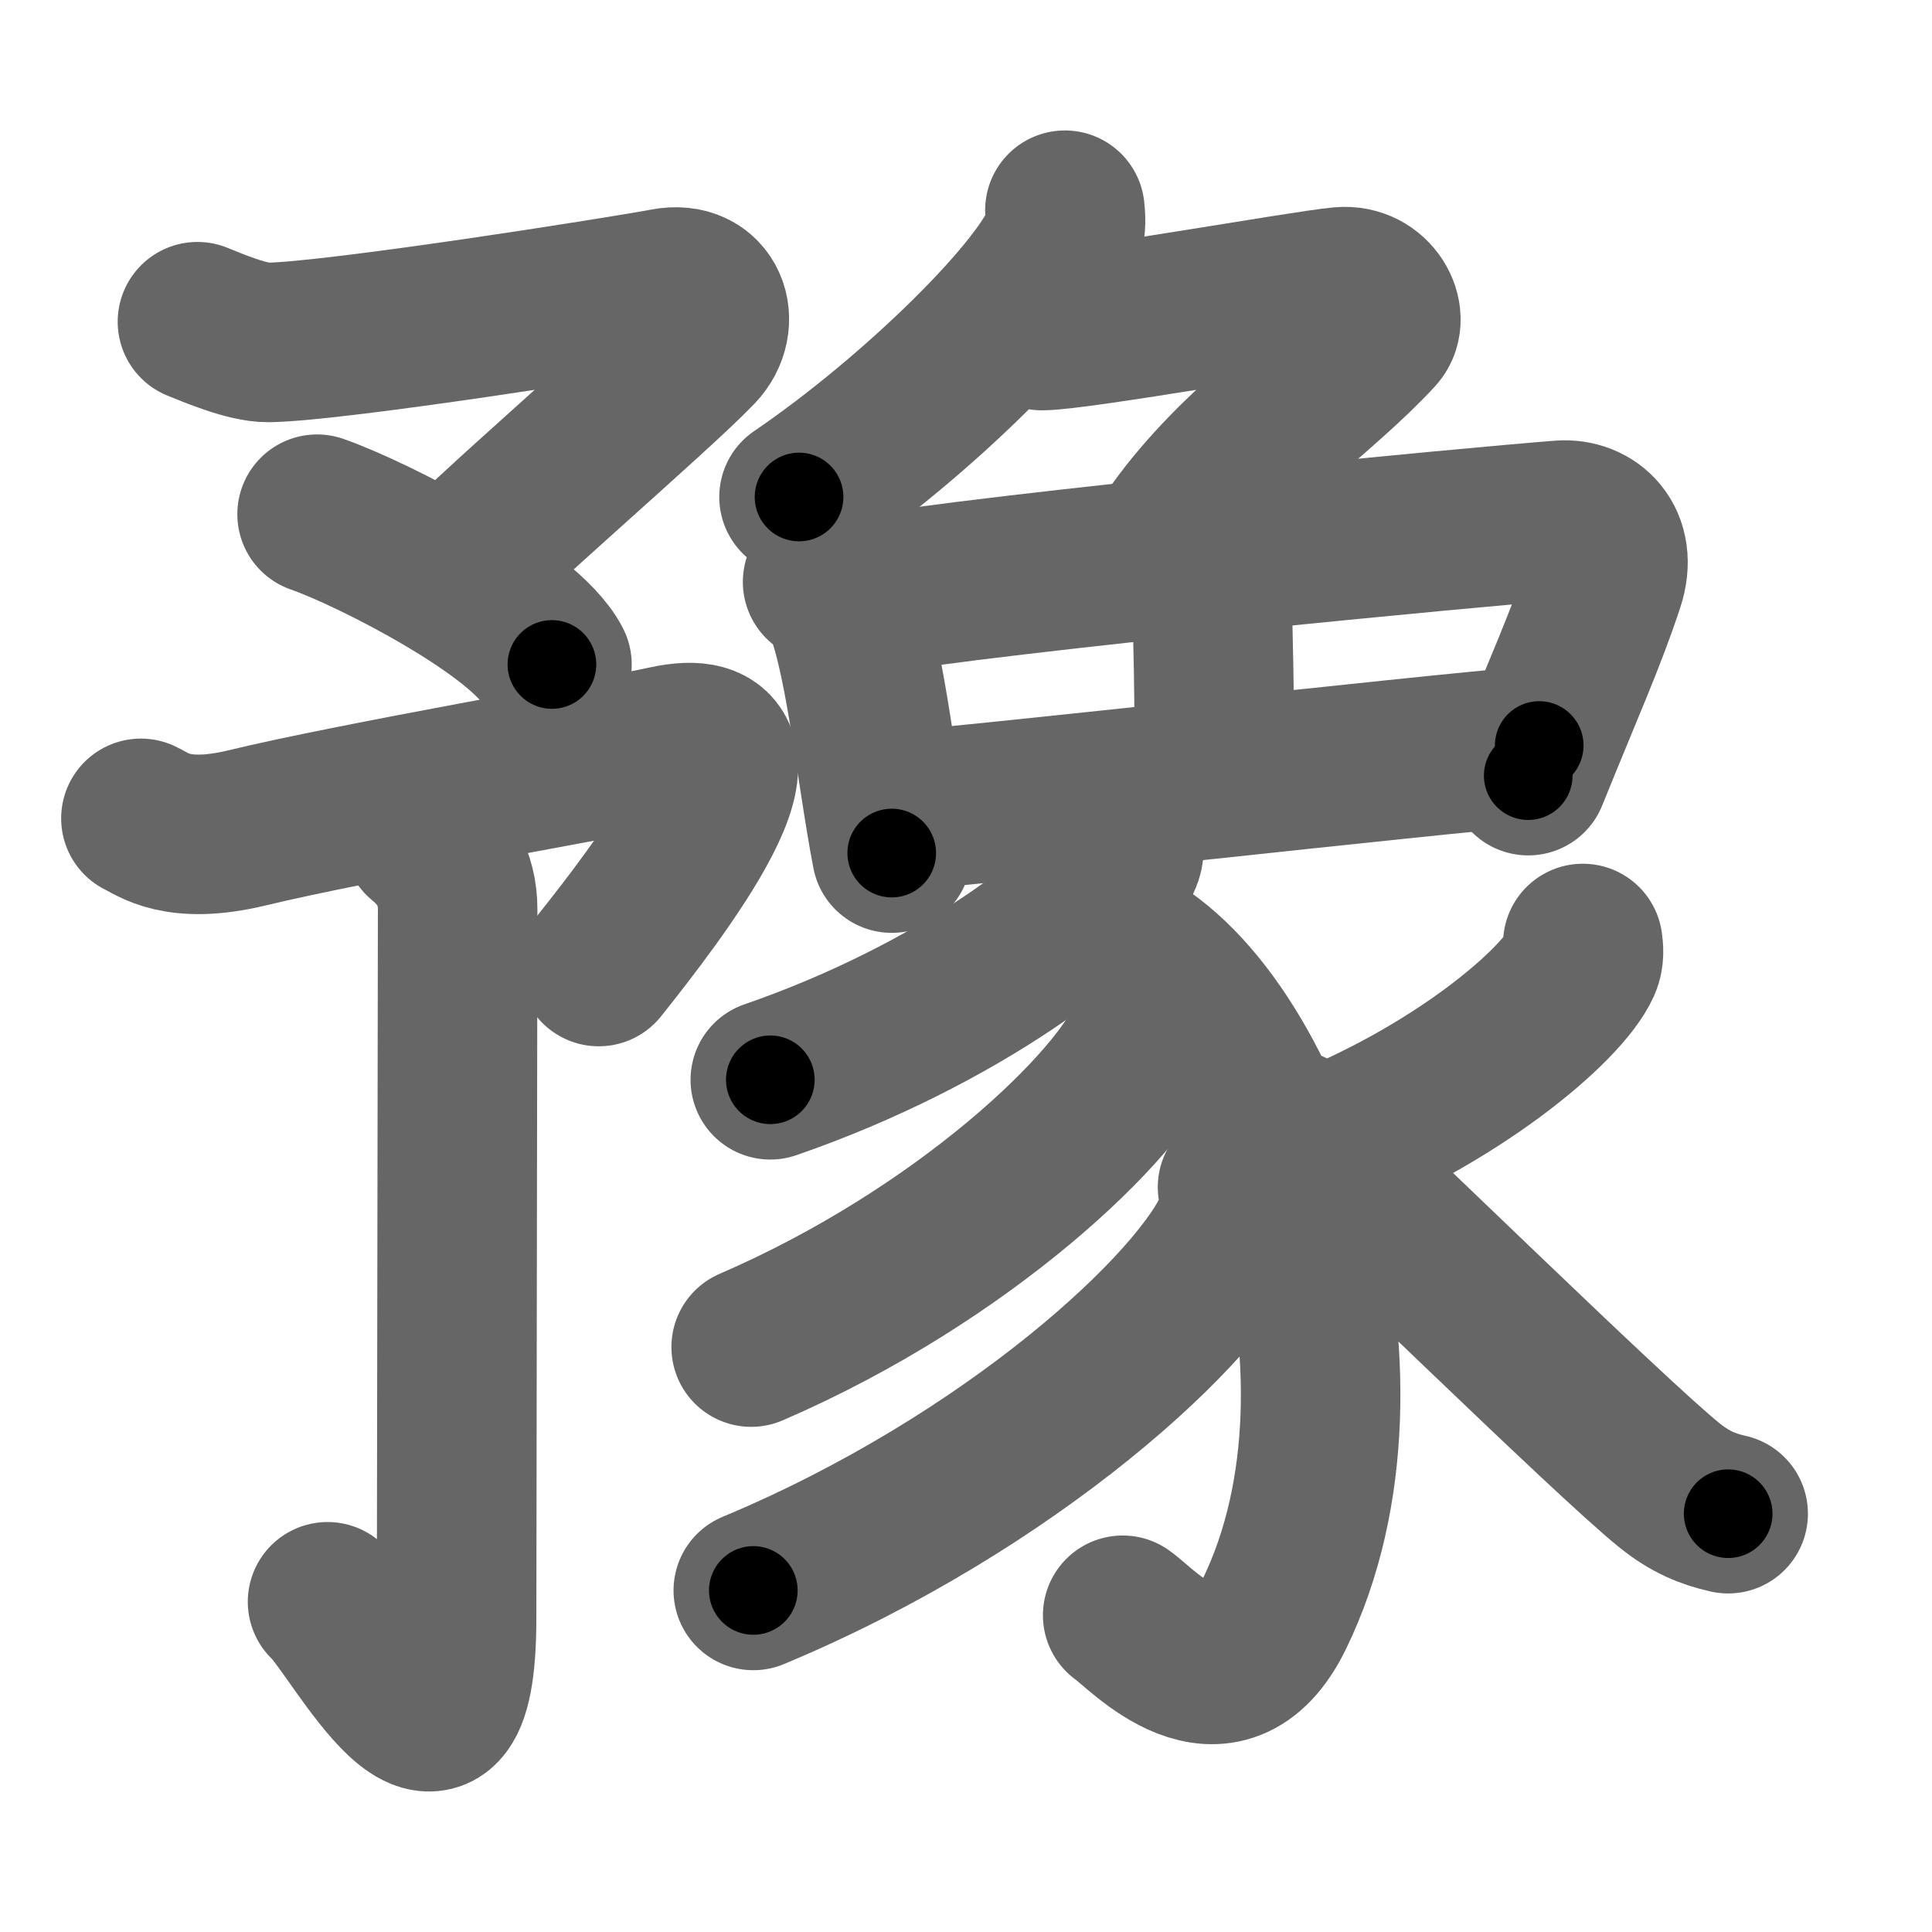 <svg xmlns="http://www.w3.org/2000/svg" width="109" height="109" viewBox="0 0 109 109" id="8c6b"><g fill="none" stroke="#666" stroke-width="9" stroke-linecap="round" stroke-linejoin="round"><g><g p4:phon="予" xmlns:p4="http://kanjivg.tagaini.net"><g><path d="M11.14,18.15c0.86,0.35,2.84,1.19,4.01,1.17c3.85-0.06,20.03-2.62,22.4-3.07c2.38-0.46,3.19,1.92,1.77,3.41C36.89,22.2,26.96,30.7,25.46,32.52" /><path d="M17.89,29.01c3.26,1.14,11.72,5.51,13.25,8.48" /></g><g><path d="M7.95,46.17c0.68,0.31,2.02,1.5,6.02,0.53c6.03-1.46,20.44-3.94,23.61-4.64c7.17-1.57-0.58,8.43-3.8,12.47" /><g><path d="M23.86,47.32c1.12,0.92,1.96,2.15,1.96,3.99c0,1.84-0.06,36.6-0.06,39.98c0,11.66-5.6,0.61-7.28-0.92" /></g></g></g><g><g><path d="M60.08,11.86c0.04,0.36,0.08,0.92-0.08,1.44c-0.99,3.03-8.25,10.2-14.92,14.74" /><path d="M58.78,18.65c2,0,14.79-2.28,16.89-2.47c1.8-0.16,2.73,1.76,1.97,2.58c-3.16,3.43-7.88,6.5-11.21,11.13" /></g><g><path d="M46.41,32.83c0.39,0.27,0.8,0.5,0.97,0.84c1.36,2.69,2,9.62,2.93,14.46" /><path d="M48.36,33.66c8.04-1.4,35.11-3.96,39.71-4.31c1.68-0.13,3.21,1.23,2.45,3.53c-1.03,3.13-2.28,5.88-4.3,10.88" /><path d="M67.64,32.83c0.44,0.47,0.74,1.02,0.78,2.58c0.18,7.48-0.01,5.79-0.01,8.34" /><g><path d="M50.49,45.77c5.41-0.4,28.92-3.09,36.35-3.71" /><path d="M63.37,47.18c0.06,0.32,0.12,0.84-0.11,1.3c-1.36,2.74-9.14,8.76-19.8,12.44" /><path d="M62.9,53.06c8.64,3.83,15.6,24.49,8.98,38.03c-2.9,5.92-7.46,0.78-8.54,0.04" /><path d="M64.91,56.56c0.06,0.46,0.13,1.18-0.13,1.84c-1.53,3.88-10.34,12.39-22.4,17.6" /><path d="M69.82,66.98c0.08,0.54,0.16,1.38-0.15,2.15c-1.86,4.54-12.55,14.5-27.17,20.6" /><path d="M89.3,53.23c0.04,0.28,0.09,0.72-0.09,1.12c-1.06,2.36-7.13,7.54-15.44,10.72" /><path d="M72.84,63.73c3.14,2.79,17.95,17.34,21.36,20.08c1.16,0.93,2.15,1.33,3.3,1.59" /></g></g></g></g></g><g fill="none" stroke="#000" stroke-width="5" stroke-linecap="round" stroke-linejoin="round"><g><g p4:phon="予" xmlns:p4="http://kanjivg.tagaini.net"><g><path d="M11.14,18.15c0.86,0.35,2.84,1.19,4.01,1.17c3.85-0.06,20.03-2.62,22.4-3.07c2.38-0.46,3.19,1.92,1.77,3.41C36.89,22.2,26.96,30.7,25.46,32.52" stroke-dasharray="51.1" stroke-dashoffset="51.1"><animate id="0" attributeName="stroke-dashoffset" values="51.1;0" dur="0.51s" fill="freeze" begin="0s;8c6b.click" /></path><path d="M17.89,29.01c3.26,1.14,11.72,5.51,13.25,8.48" stroke-dasharray="15.92" stroke-dashoffset="15.92"><animate attributeName="stroke-dashoffset" values="15.92" fill="freeze" begin="8c6b.click" /><animate id="1" attributeName="stroke-dashoffset" values="15.92;0" dur="0.16s" fill="freeze" begin="0.end" /></path></g><g><path d="M7.95,46.17c0.68,0.31,2.02,1.5,6.02,0.53c6.03-1.46,20.44-3.94,23.61-4.64c7.17-1.57-0.58,8.43-3.8,12.47" stroke-dasharray="47.33" stroke-dashoffset="47.33"><animate attributeName="stroke-dashoffset" values="47.33" fill="freeze" begin="8c6b.click" /><animate id="2" attributeName="stroke-dashoffset" values="47.33;0" dur="0.47s" fill="freeze" begin="1.end" /></path><g><path d="M23.86,47.32c1.12,0.92,1.96,2.15,1.96,3.99c0,1.84-0.06,36.6-0.06,39.98c0,11.66-5.6,0.61-7.28-0.92" stroke-dasharray="59.08" stroke-dashoffset="59.08"><animate attributeName="stroke-dashoffset" values="59.08" fill="freeze" begin="8c6b.click" /><animate id="3" attributeName="stroke-dashoffset" values="59.08;0" dur="0.59s" fill="freeze" begin="2.end" /></path></g></g></g><g><g><path d="M60.08,11.86c0.04,0.36,0.08,0.92-0.08,1.44c-0.99,3.03-8.25,10.2-14.92,14.74" stroke-dasharray="22.61" stroke-dashoffset="22.61"><animate attributeName="stroke-dashoffset" values="22.61" fill="freeze" begin="8c6b.click" /><animate id="4" attributeName="stroke-dashoffset" values="22.61;0" dur="0.23s" fill="freeze" begin="3.end" /></path><path d="M58.78,18.65c2,0,14.79-2.28,16.89-2.47c1.8-0.16,2.73,1.76,1.97,2.58c-3.16,3.43-7.88,6.5-11.21,11.13" stroke-dasharray="36.95" stroke-dashoffset="36.95"><animate attributeName="stroke-dashoffset" values="36.95" fill="freeze" begin="8c6b.click" /><animate id="5" attributeName="stroke-dashoffset" values="36.95;0" dur="0.37s" fill="freeze" begin="4.end" /></path></g><g><path d="M46.41,32.83c0.39,0.27,0.8,0.5,0.97,0.84c1.36,2.69,2,9.62,2.93,14.46" stroke-dasharray="16.08" stroke-dashoffset="16.08"><animate attributeName="stroke-dashoffset" values="16.08" fill="freeze" begin="8c6b.click" /><animate id="6" attributeName="stroke-dashoffset" values="16.08;0" dur="0.16s" fill="freeze" begin="5.end" /></path><path d="M48.36,33.66c8.04-1.4,35.11-3.96,39.71-4.31c1.68-0.13,3.21,1.23,2.45,3.53c-1.03,3.13-2.28,5.88-4.3,10.88" stroke-dasharray="56.86" stroke-dashoffset="56.86"><animate attributeName="stroke-dashoffset" values="56.86" fill="freeze" begin="8c6b.click" /><animate id="7" attributeName="stroke-dashoffset" values="56.86;0" dur="0.57s" fill="freeze" begin="6.end" /></path><path d="M67.64,32.83c0.44,0.47,0.74,1.02,0.78,2.58c0.18,7.48-0.01,5.79-0.01,8.34" stroke-dasharray="11.11" stroke-dashoffset="11.11"><animate attributeName="stroke-dashoffset" values="11.11" fill="freeze" begin="8c6b.click" /><animate id="8" attributeName="stroke-dashoffset" values="11.11;0" dur="0.11s" fill="freeze" begin="7.end" /></path><g><path d="M50.49,45.77c5.41-0.4,28.92-3.09,36.35-3.71" stroke-dasharray="36.54" stroke-dashoffset="36.54"><animate attributeName="stroke-dashoffset" values="36.54" fill="freeze" begin="8c6b.click" /><animate id="9" attributeName="stroke-dashoffset" values="36.54;0" dur="0.37s" fill="freeze" begin="8.end" /></path><path d="M63.37,47.18c0.06,0.32,0.12,0.84-0.11,1.3c-1.36,2.74-9.14,8.76-19.8,12.44" stroke-dasharray="25.04" stroke-dashoffset="25.04"><animate attributeName="stroke-dashoffset" values="25.04" fill="freeze" begin="8c6b.click" /><animate id="10" attributeName="stroke-dashoffset" values="25.04;0" dur="0.25s" fill="freeze" begin="9.end" /></path><path d="M62.9,53.06c8.64,3.83,15.6,24.49,8.98,38.03c-2.9,5.92-7.46,0.78-8.54,0.04" stroke-dasharray="52.77" stroke-dashoffset="52.77"><animate attributeName="stroke-dashoffset" values="52.77" fill="freeze" begin="8c6b.click" /><animate id="11" attributeName="stroke-dashoffset" values="52.77;0" dur="0.53s" fill="freeze" begin="10.end" /></path><path d="M64.91,56.56c0.06,0.46,0.13,1.18-0.13,1.84c-1.53,3.88-10.34,12.39-22.4,17.6" stroke-dasharray="30.81" stroke-dashoffset="30.81"><animate attributeName="stroke-dashoffset" values="30.81" fill="freeze" begin="8c6b.click" /><animate id="12" attributeName="stroke-dashoffset" values="30.81;0" dur="0.31s" fill="freeze" begin="11.end" /></path><path d="M69.82,66.98c0.08,0.54,0.16,1.38-0.15,2.15c-1.86,4.54-12.55,14.5-27.17,20.6" stroke-dasharray="36.81" stroke-dashoffset="36.81"><animate attributeName="stroke-dashoffset" values="36.81" fill="freeze" begin="8c6b.click" /><animate id="13" attributeName="stroke-dashoffset" values="36.81;0" dur="0.37s" fill="freeze" begin="12.end" /></path><path d="M89.3,53.23c0.04,0.28,0.09,0.72-0.09,1.12c-1.06,2.36-7.13,7.54-15.44,10.72" stroke-dasharray="20.22" stroke-dashoffset="20.22"><animate attributeName="stroke-dashoffset" values="20.22" fill="freeze" begin="8c6b.click" /><animate id="14" attributeName="stroke-dashoffset" values="20.22;0" dur="0.2s" fill="freeze" begin="13.end" /></path><path d="M72.84,63.73c3.14,2.79,17.95,17.34,21.36,20.08c1.16,0.93,2.15,1.33,3.3,1.59" stroke-dasharray="33.02" stroke-dashoffset="33.02"><animate attributeName="stroke-dashoffset" values="33.02" fill="freeze" begin="8c6b.click" /><animate id="15" attributeName="stroke-dashoffset" values="33.02;0" dur="0.33s" fill="freeze" begin="14.end" /></path></g></g></g></g></g></svg>